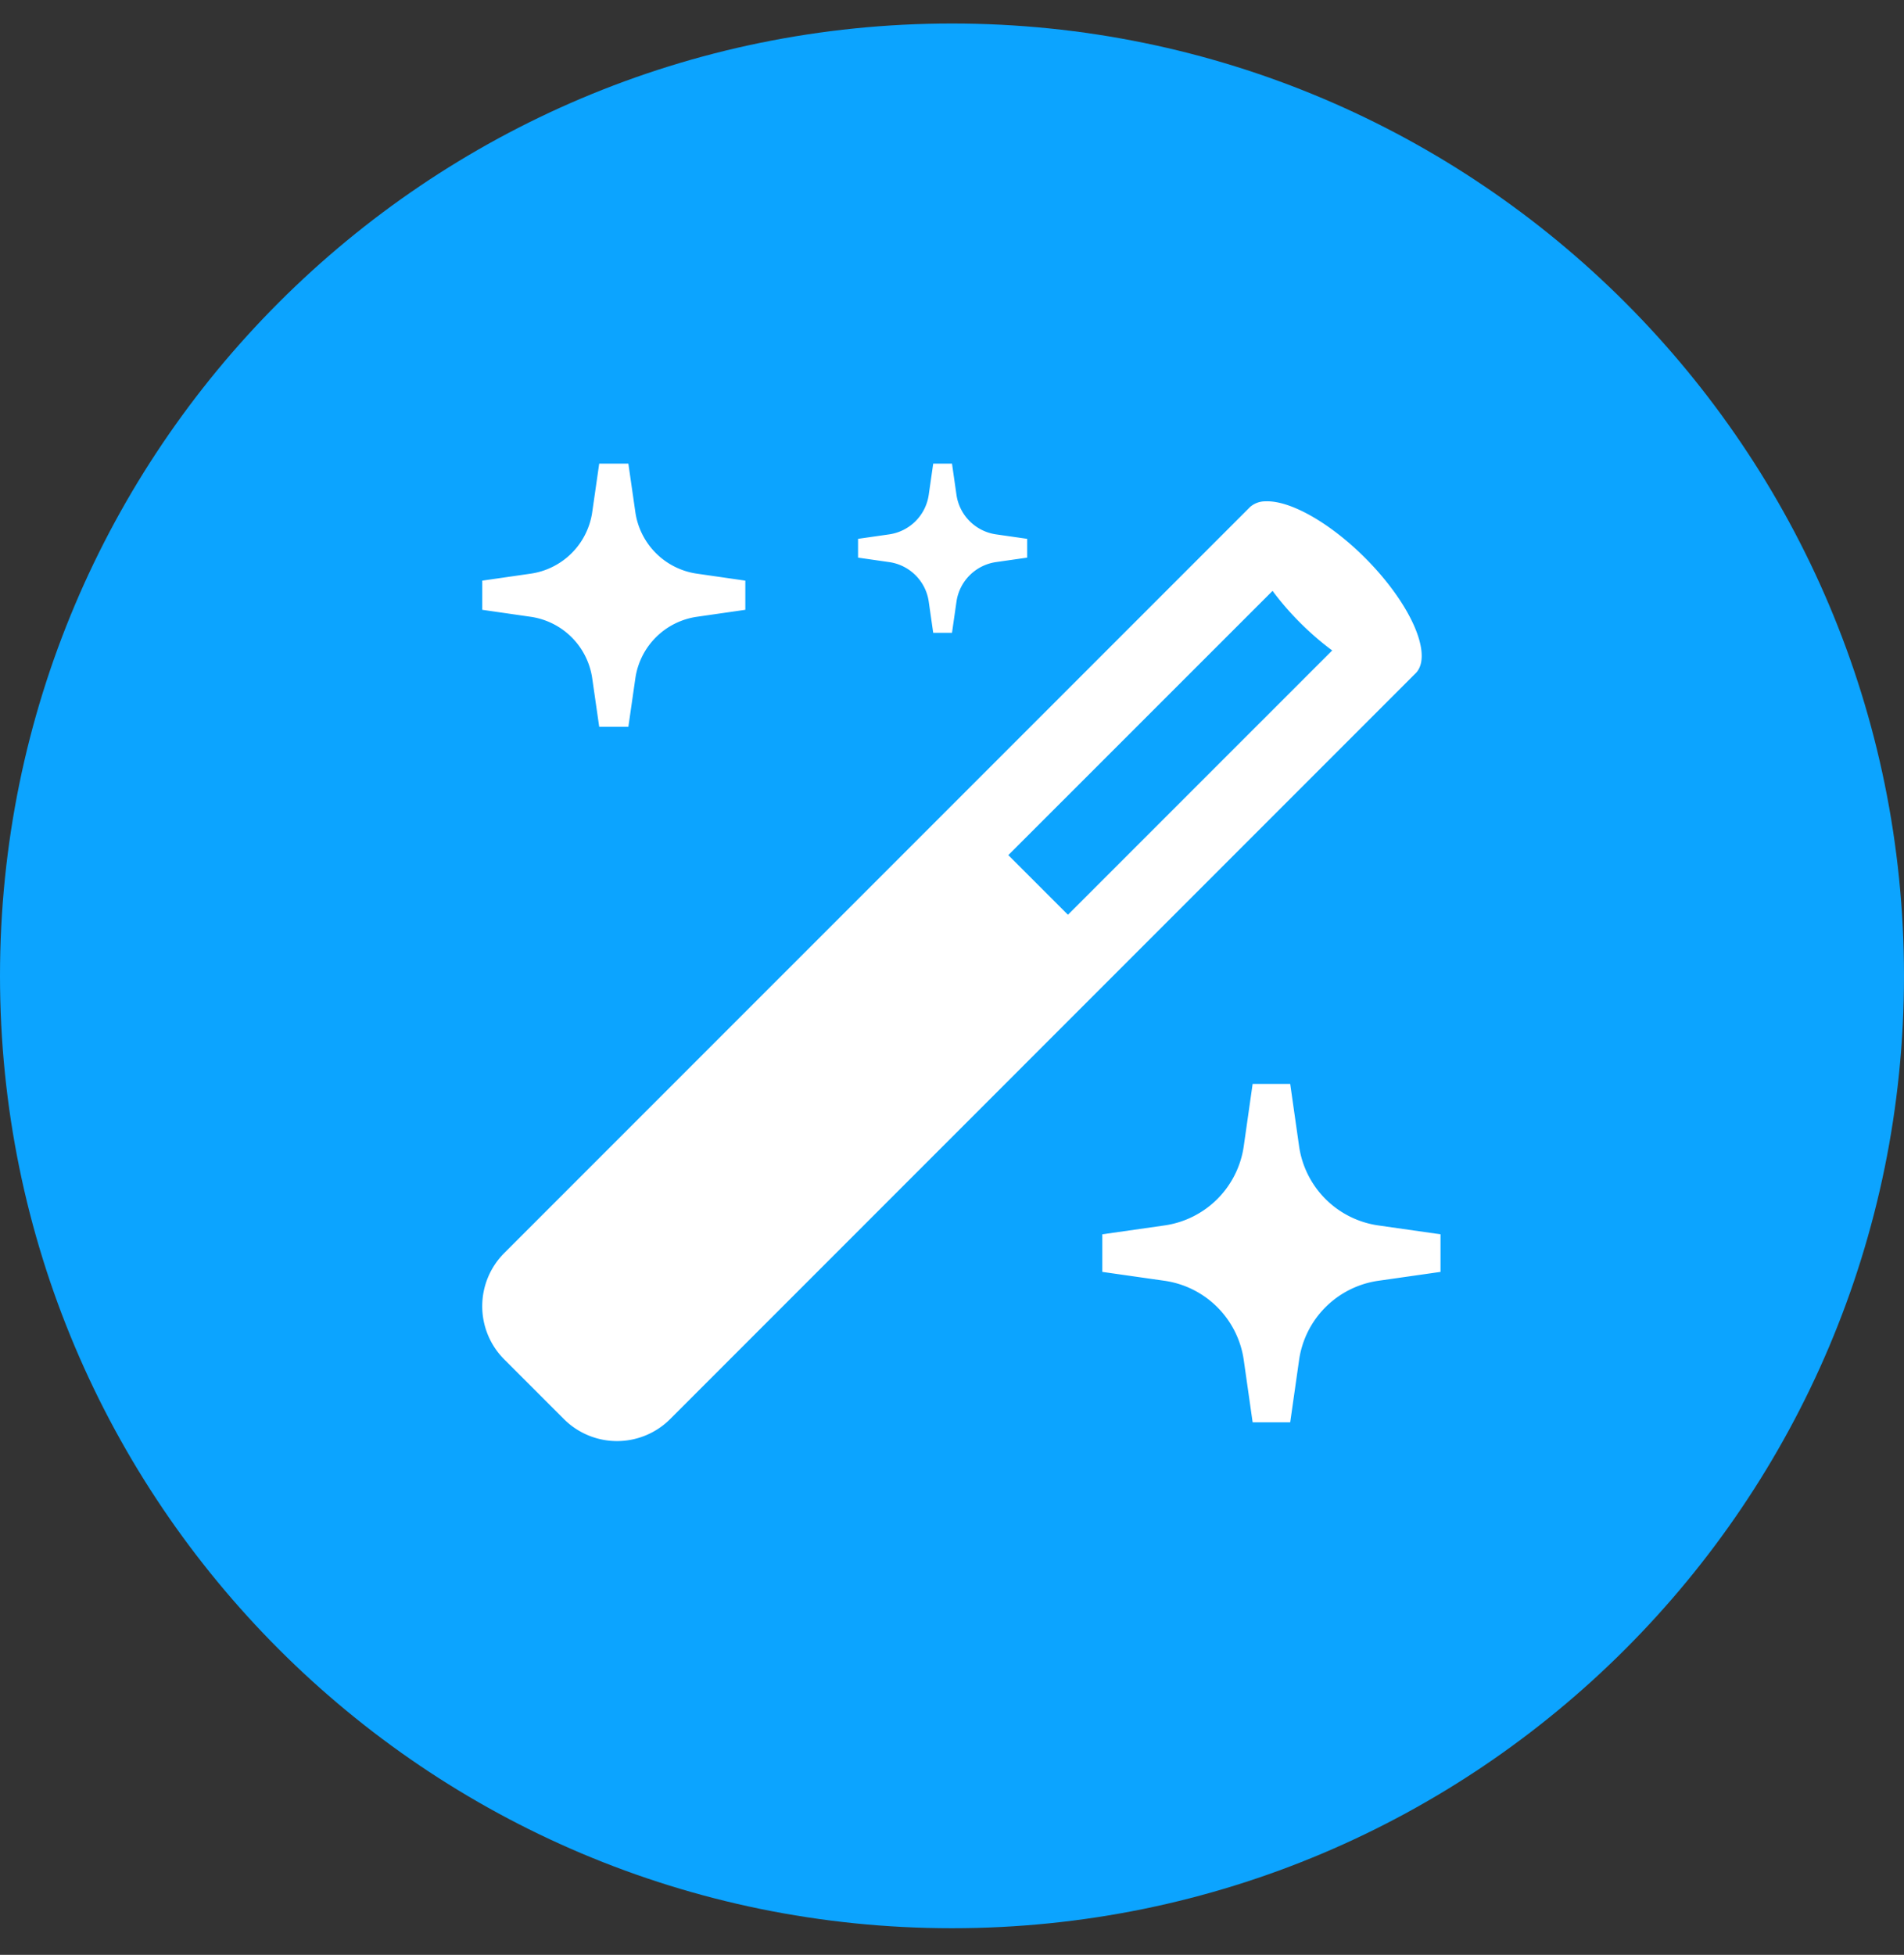 <svg width="38" height="39" viewBox="0 0 38 39" fill="none" xmlns="http://www.w3.org/2000/svg">
    <rect x="0" y="0" width="38" height="39" fill="#333333" stroke="none"/>
    <path d="M38 19.469c0 10.493-8.507 19-19 19s-19-8.507-19-19c0-10.494 8.507-19 19-19s19 8.506 19 19z" fill="#0CA4FF"/>
    <path d="m11.959 9.25-.139.965a1.45 1.45 0 0 1-1.23 1.23l-.965.139v.582l.965.139a1.45 1.45 0 0 1 1.23 1.23l.139.965h.582l.139-.965a1.45 1.45 0 0 1 1.23-1.23l.965-.139v-.582l-.965-.139a1.45 1.45 0 0 1-1.23-1.23l-.139-.965h-.582zm6.666 0-.089.62a.932.932 0 0 1-.79.791l-.621.089v.375l.62.089c.41.058.733.38.791.79l.089.621H19l.089-.62a.932.932 0 0 1 .79-.791l.621-.089v-.375l-.62-.089a.932.932 0 0 1-.791-.79L19 9.25h-.375zm6.63.752a.459.459 0 0 0-.314.12l-.001.002-14.876 14.875a1.5 1.5 0 0 0 0 2.122l1.19 1.19a1.5 1.5 0 0 0 2.121 0L28.25 13.435l.002-.001c.315-.316.005-1.165-.735-2.012-.74-.848-1.696-1.447-2.263-1.42zm.143 1.786c.325.44.75.864 1.19 1.189l-5.274 5.273-1.19-1.19 5.274-5.272zM25 21.625l-.177 1.241a1.864 1.864 0 0 1-1.582 1.582L22 24.625v.75l1.241.177c.82.117 1.465.762 1.582 1.582L25 28.375h.75l.177-1.241a1.864 1.864 0 0 1 1.582-1.582l1.241-.177v-.75l-1.241-.177a1.864 1.864 0 0 1-1.582-1.582l-.177-1.241H25z" fill="#fff"/>
</svg>
